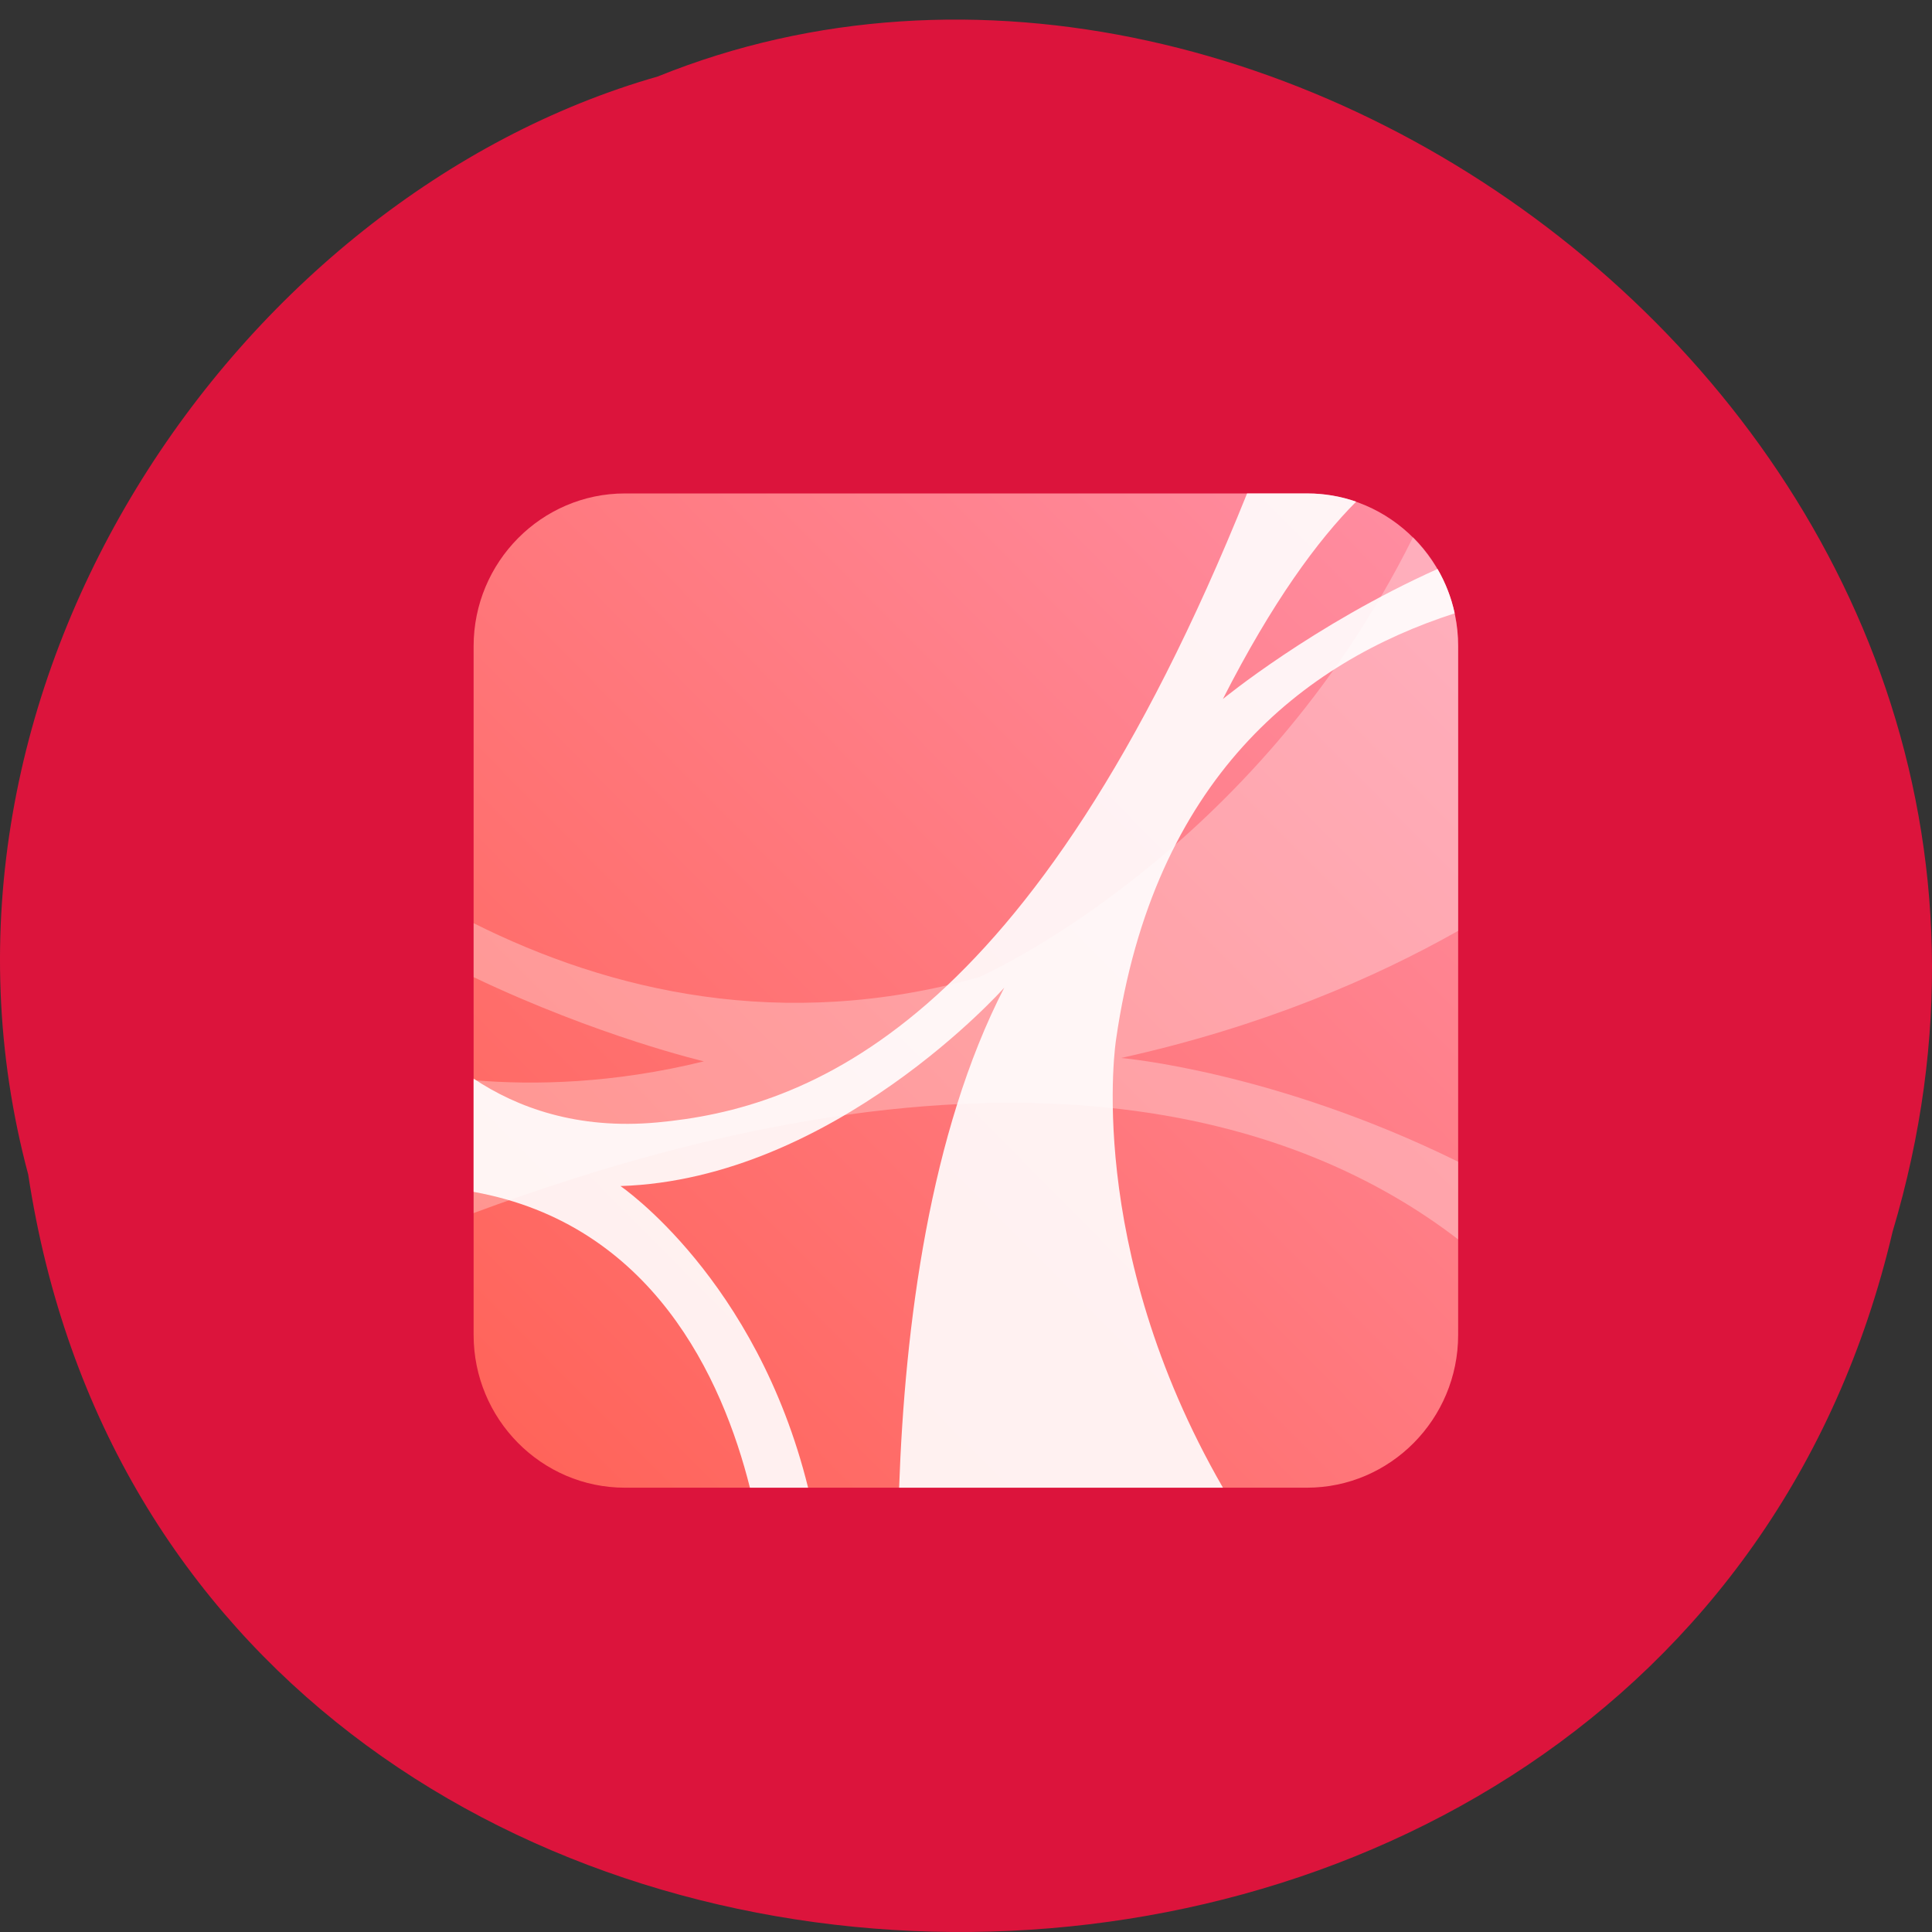 <svg xmlns="http://www.w3.org/2000/svg" viewBox="0 0 256 256"><rect x="0" y="0" width="256" height="256" fill="#333333" stroke="none"/><defs><linearGradient y2="3.073" x2="44.927" y1="44.927" x1="3.073" gradientUnits="userSpaceOnUse" id="0"><stop stop-color="#ff645a"/><stop stop-color="#ff8ca0" offset="1"/></linearGradient></defs><path d="m 3.74 155.64 c 19.829 130.53 217.21 134.45 247.04 7.558 30.702 -102.73 -80.47 -186.72 -163.63 -153.06 -55.684 15.907 -100.67 80.999 -83.41 145.5 z" fill="#dc143c" color="#000"/><g transform="matrix(2.836 0 0 2.864 59.92 62.52)"><path d="M 39.929,47 H 8.071 C 4.172,47 1,43.828 1,39.929 V 8.071 C 1,4.172 4.172,1 8.071,1 H 39.929 C 43.828,1 47,4.172 47,8.071 V 39.929 C 47,43.828 43.828,47 39.929,47 z" fill="url(#0)"/><g fill="#fff"><path d="M 47,35.512 V 31.919 C 38.381,27.713 31.251,27.119 31.251,27.119 37.847,25.673 43.071,23.437 47,21.236 V 8.044 C 47,6.081 46.192,4.303 44.892,3.024 37.478,17.799 24.624,23.376 24.624,23.376 15.428,25.939 7.34,24.026 1,20.882 v 2.497 c 5.84,2.756 10.759,3.895 10.759,3.895 C 7.537,28.304 3.829,28.382 1,28.146 v 6.148 c 24.797,-9.101 38.713,-4.328 46,1.218 z" opacity="0.3"/><path d="M 46.038,4.494 C 40.224,7.079 36.007,10.512 36.007,10.512 38.319,6.017 40.435,3.173 42.235,1.379 41.52,1.133 40.753,1 39.956,1 H 37.138 C 27.074,25.776 16.534,29.472 9.564,30.102 5.832,30.439 3.019,29.407 1,28.074 v 5.239 C 9.354,34.806 12.63,41.954 13.91,47 h 2.718 C 14.21,37.316 7.861,33.044 7.861,33.044 17.841,32.732 25.793,23.866 25.793,23.866 22.31,30.56 21.148,39.508 20.881,47 h 15.13 C 29.482,35.792 31.017,26.261 31.017,26.261 32.778,14.149 39.791,8.797 46.839,6.546 46.68,5.813 46.406,5.122 46.038,4.494 z" opacity="0.9"/></g></g></svg>